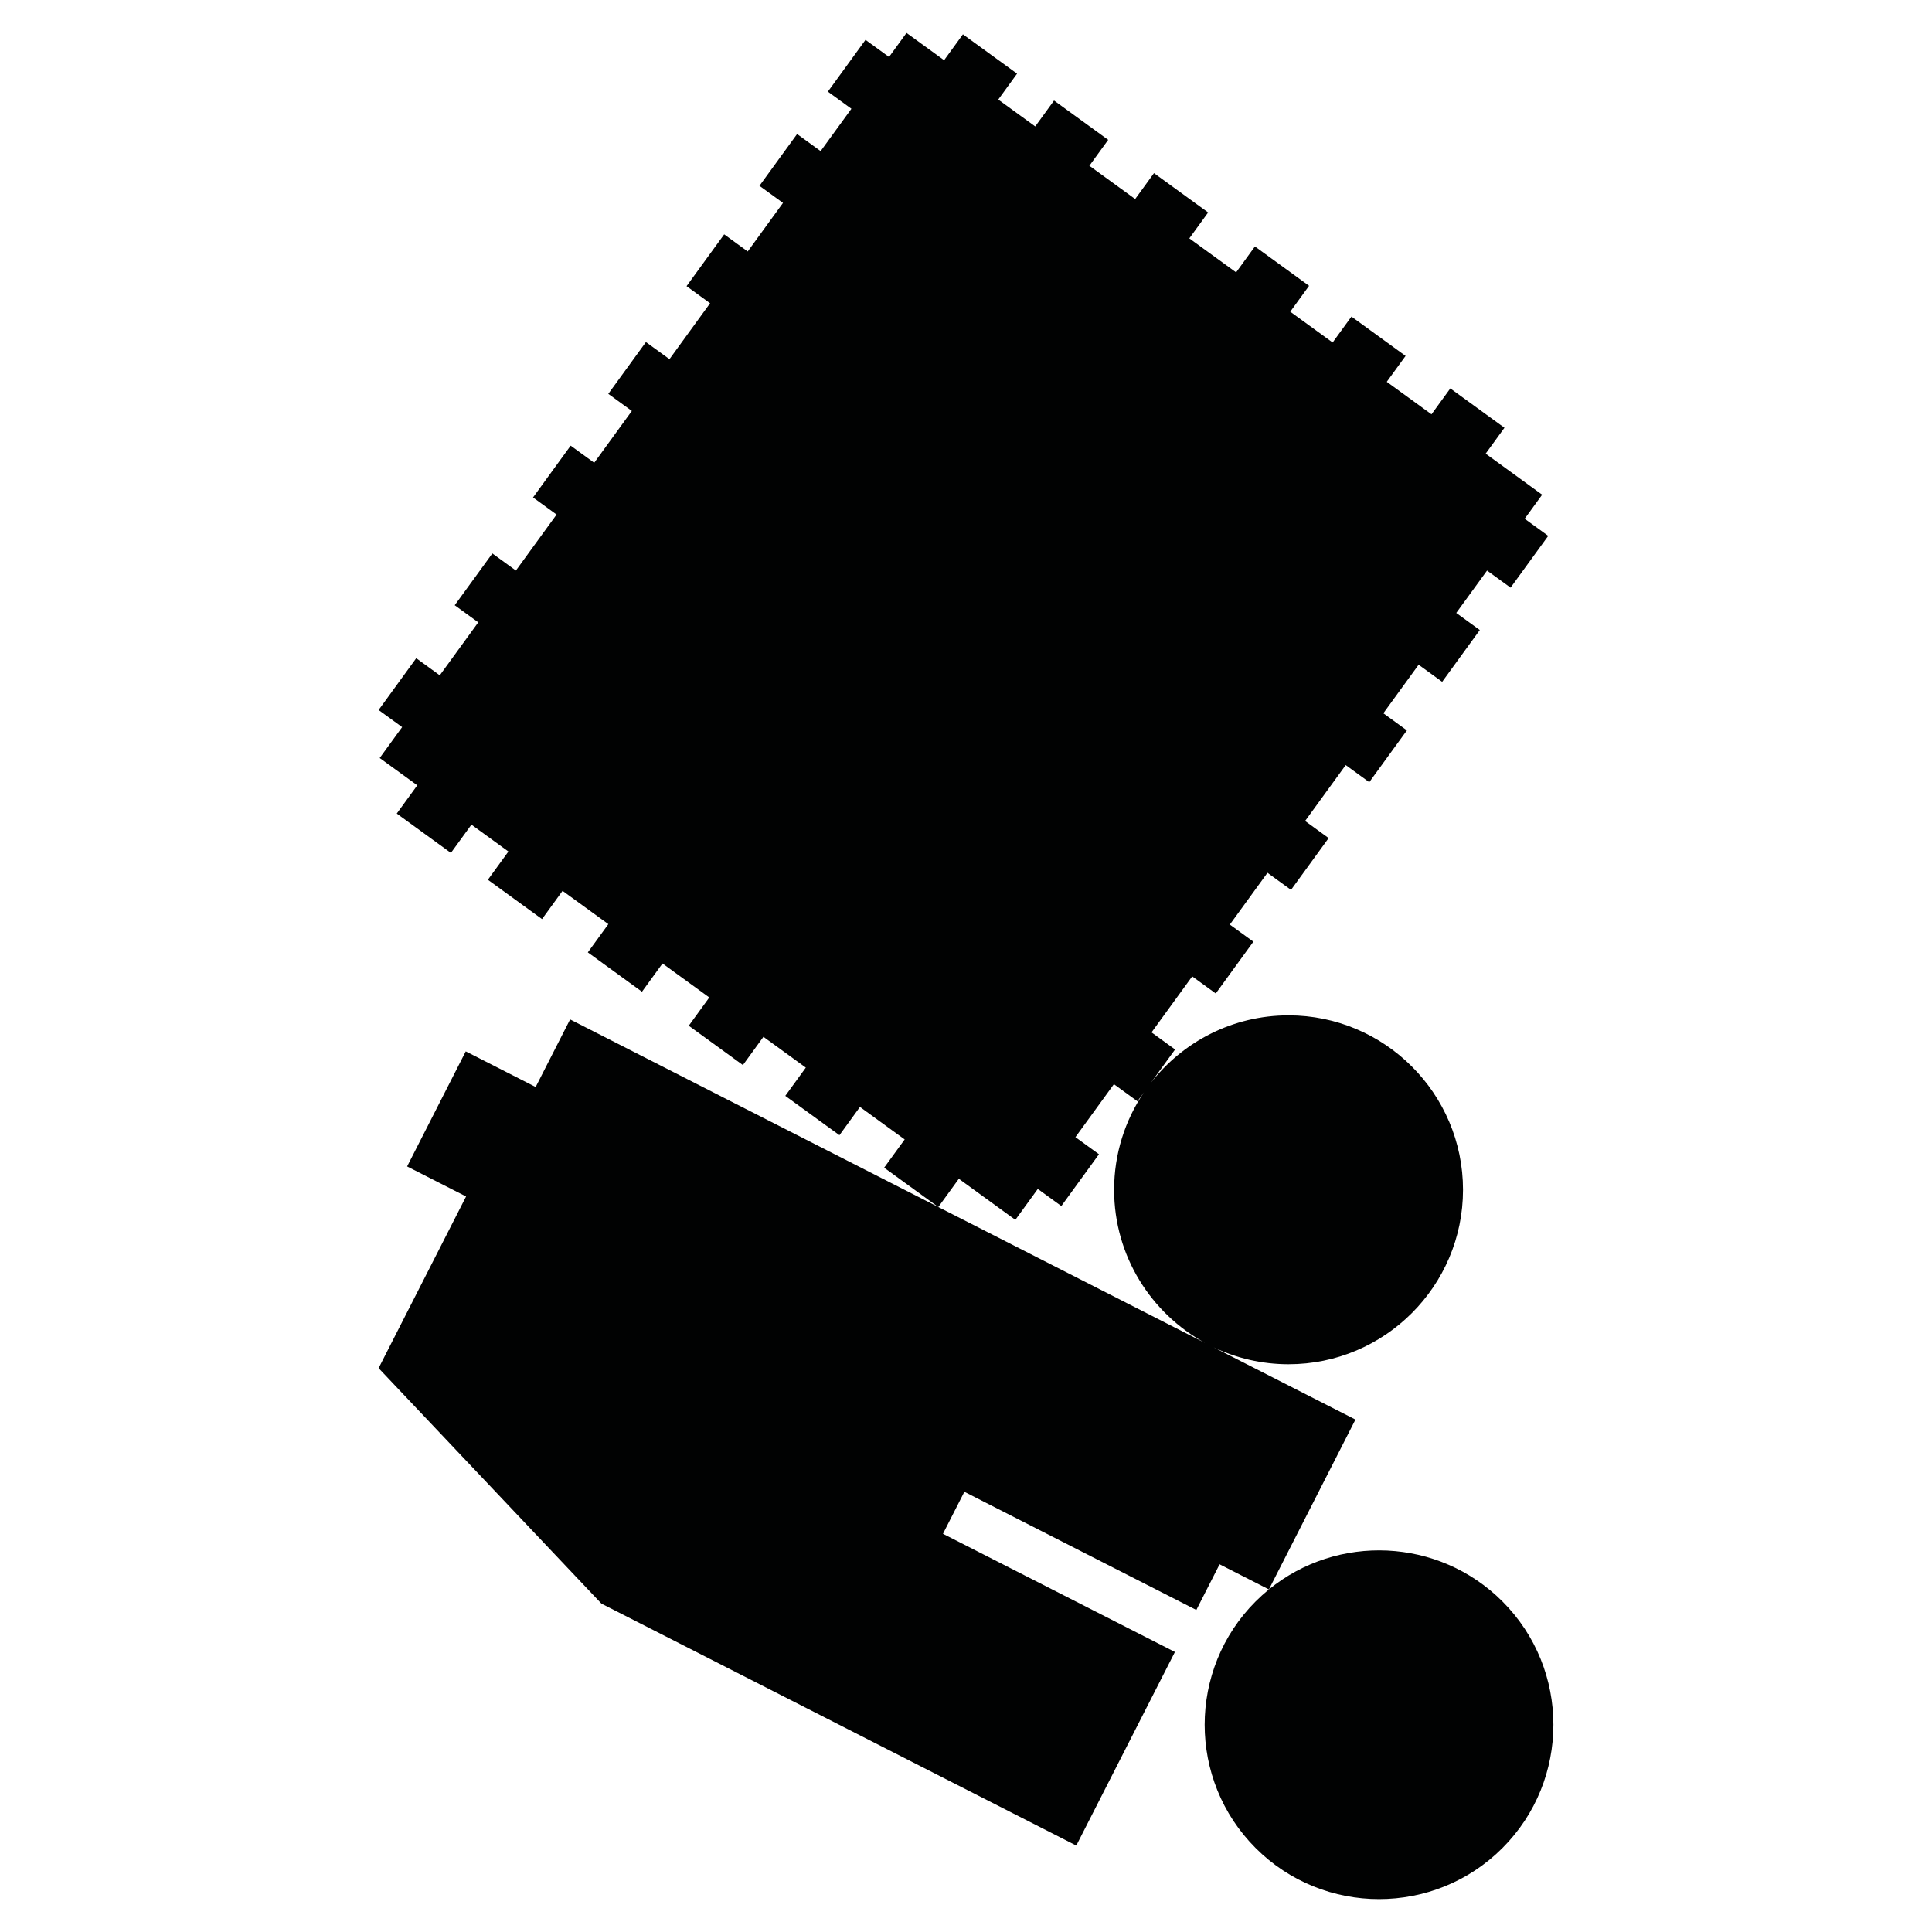 <?xml version="1.0" encoding="utf-8"?>
<!-- Generator: Adobe Illustrator 16.0.0, SVG Export Plug-In . SVG Version: 6.00 Build 0)  -->
<!DOCTYPE svg PUBLIC "-//W3C//DTD SVG 1.1//EN" "http://www.w3.org/Graphics/SVG/1.1/DTD/svg11.dtd">
<svg version="1.1" id="Calque_1" xmlns="http://www.w3.org/2000/svg" xmlns:xlink="http://www.w3.org/1999/xlink" x="0px" y="0px"
	 width="1190.551px" height="1190.551px" viewBox="0 0 1190.551 1190.551" enable-background="new 0 0 1190.551 1190.551"
	 xml:space="preserve">
<path fill="#010202" d="M925.81,986.816c-39.293-39.293-101.692-41.749-143.874-7.368l53.331-104.669l-87.41-44.537
	c14.002,6.69,29.666,10.442,46.19,10.442c59.276,0,107.5-48.225,107.5-107.5c0-59.274-48.224-107.5-107.5-107.5
	c-34.497,0-65.248,16.338-84.932,41.679l15-20.646l-14.506-10.54l25.069-34.506l14.507,10.539l23.188-31.914l-14.506-10.54
	l23.189-31.918l14.507,10.539l23.188-31.917l-14.507-10.539l25.032-34.455l14.507,10.54l23.19-31.918l-14.508-10.54l21.738-29.921
	l14.507,10.54l23.188-31.917l-14.506-10.539l18.971-26.112l14.507,10.54l23.189-31.918l-14.506-10.54l10.767-14.819l-34.818-25.297
	l11.595-15.958l-33.367-24.243l-11.594,15.958l-27.565-20.027l11.594-15.958L832.8,195.096l-11.594,15.958l-26.113-18.973
	l11.594-15.958L773.32,151.88l-11.594,15.958l-28.833-20.948l11.595-15.958l-33.369-24.243l-11.594,15.958L671.3,102.141
	l11.596-15.959L649.53,61.94l-11.594,15.958l-22.785-16.554l11.594-15.958l-33.368-24.243l-11.594,15.958L558.62,20.272
	l-10.767,14.82l-14.505-10.539l-23.19,31.918l14.506,10.539l-18.972,26.111l-14.505-10.539l-23.189,31.917l14.507,10.539
	l-21.738,29.921L446.26,144.42l-23.19,31.918l14.506,10.539l-25.032,34.454l-14.508-10.539l-23.188,31.917l14.506,10.539
	l-23.189,31.919l-14.506-10.539l-23.188,31.915l14.506,10.538l-25.07,34.507L303.4,341.049l-23.188,31.916l14.507,10.539
	l-23.718,32.643l-14.506-10.539l-23.188,31.917l14.506,10.539l-13.833,19.04l23.162,16.828l-12.648,17.41l33.367,24.242
	l12.648-17.409l22.784,16.555l-12.647,17.409l33.366,24.241l12.647-17.409l28.225,20.506l-12.648,17.409l33.369,24.244
	l12.647-17.409l28.832,20.947l-12.647,17.409l33.367,24.242l12.647-17.409l26.114,18.975l-12.648,17.409l33.366,24.24l12.648-17.408
	l27.564,20.027l-12.647,17.409l33.366,24.241L351.311,628.191l-21.219,41.643l-43.084-21.952l-36.128,70.906L287.21,737.3
	l-53.903,105.794L370.609,988.19l292.625,149.101l60.787-119.302l-142.937-72.83l13.189-25.886l142.936,72.829l14.336-28.137
	l30.389,15.482c-2.812,2.292-5.534,4.748-8.154,7.367c-41.914,41.914-41.913,110.115,0,152.028
	c41.914,41.914,110.114,41.912,152.028,0C967.722,1096.932,967.724,1028.73,925.81,986.816z M578.217,743.806l12.647-17.409
	l34.818,25.297l13.834-19.04l14.507,10.54l23.188-31.917l-14.507-10.539l23.717-32.643l14.506,10.54l4.006-5.514
	c-11.604,17.16-18.386,37.834-18.386,60.062c0,40.752,22.794,76.28,56.303,94.506L578.217,743.806z"/>
</svg>
